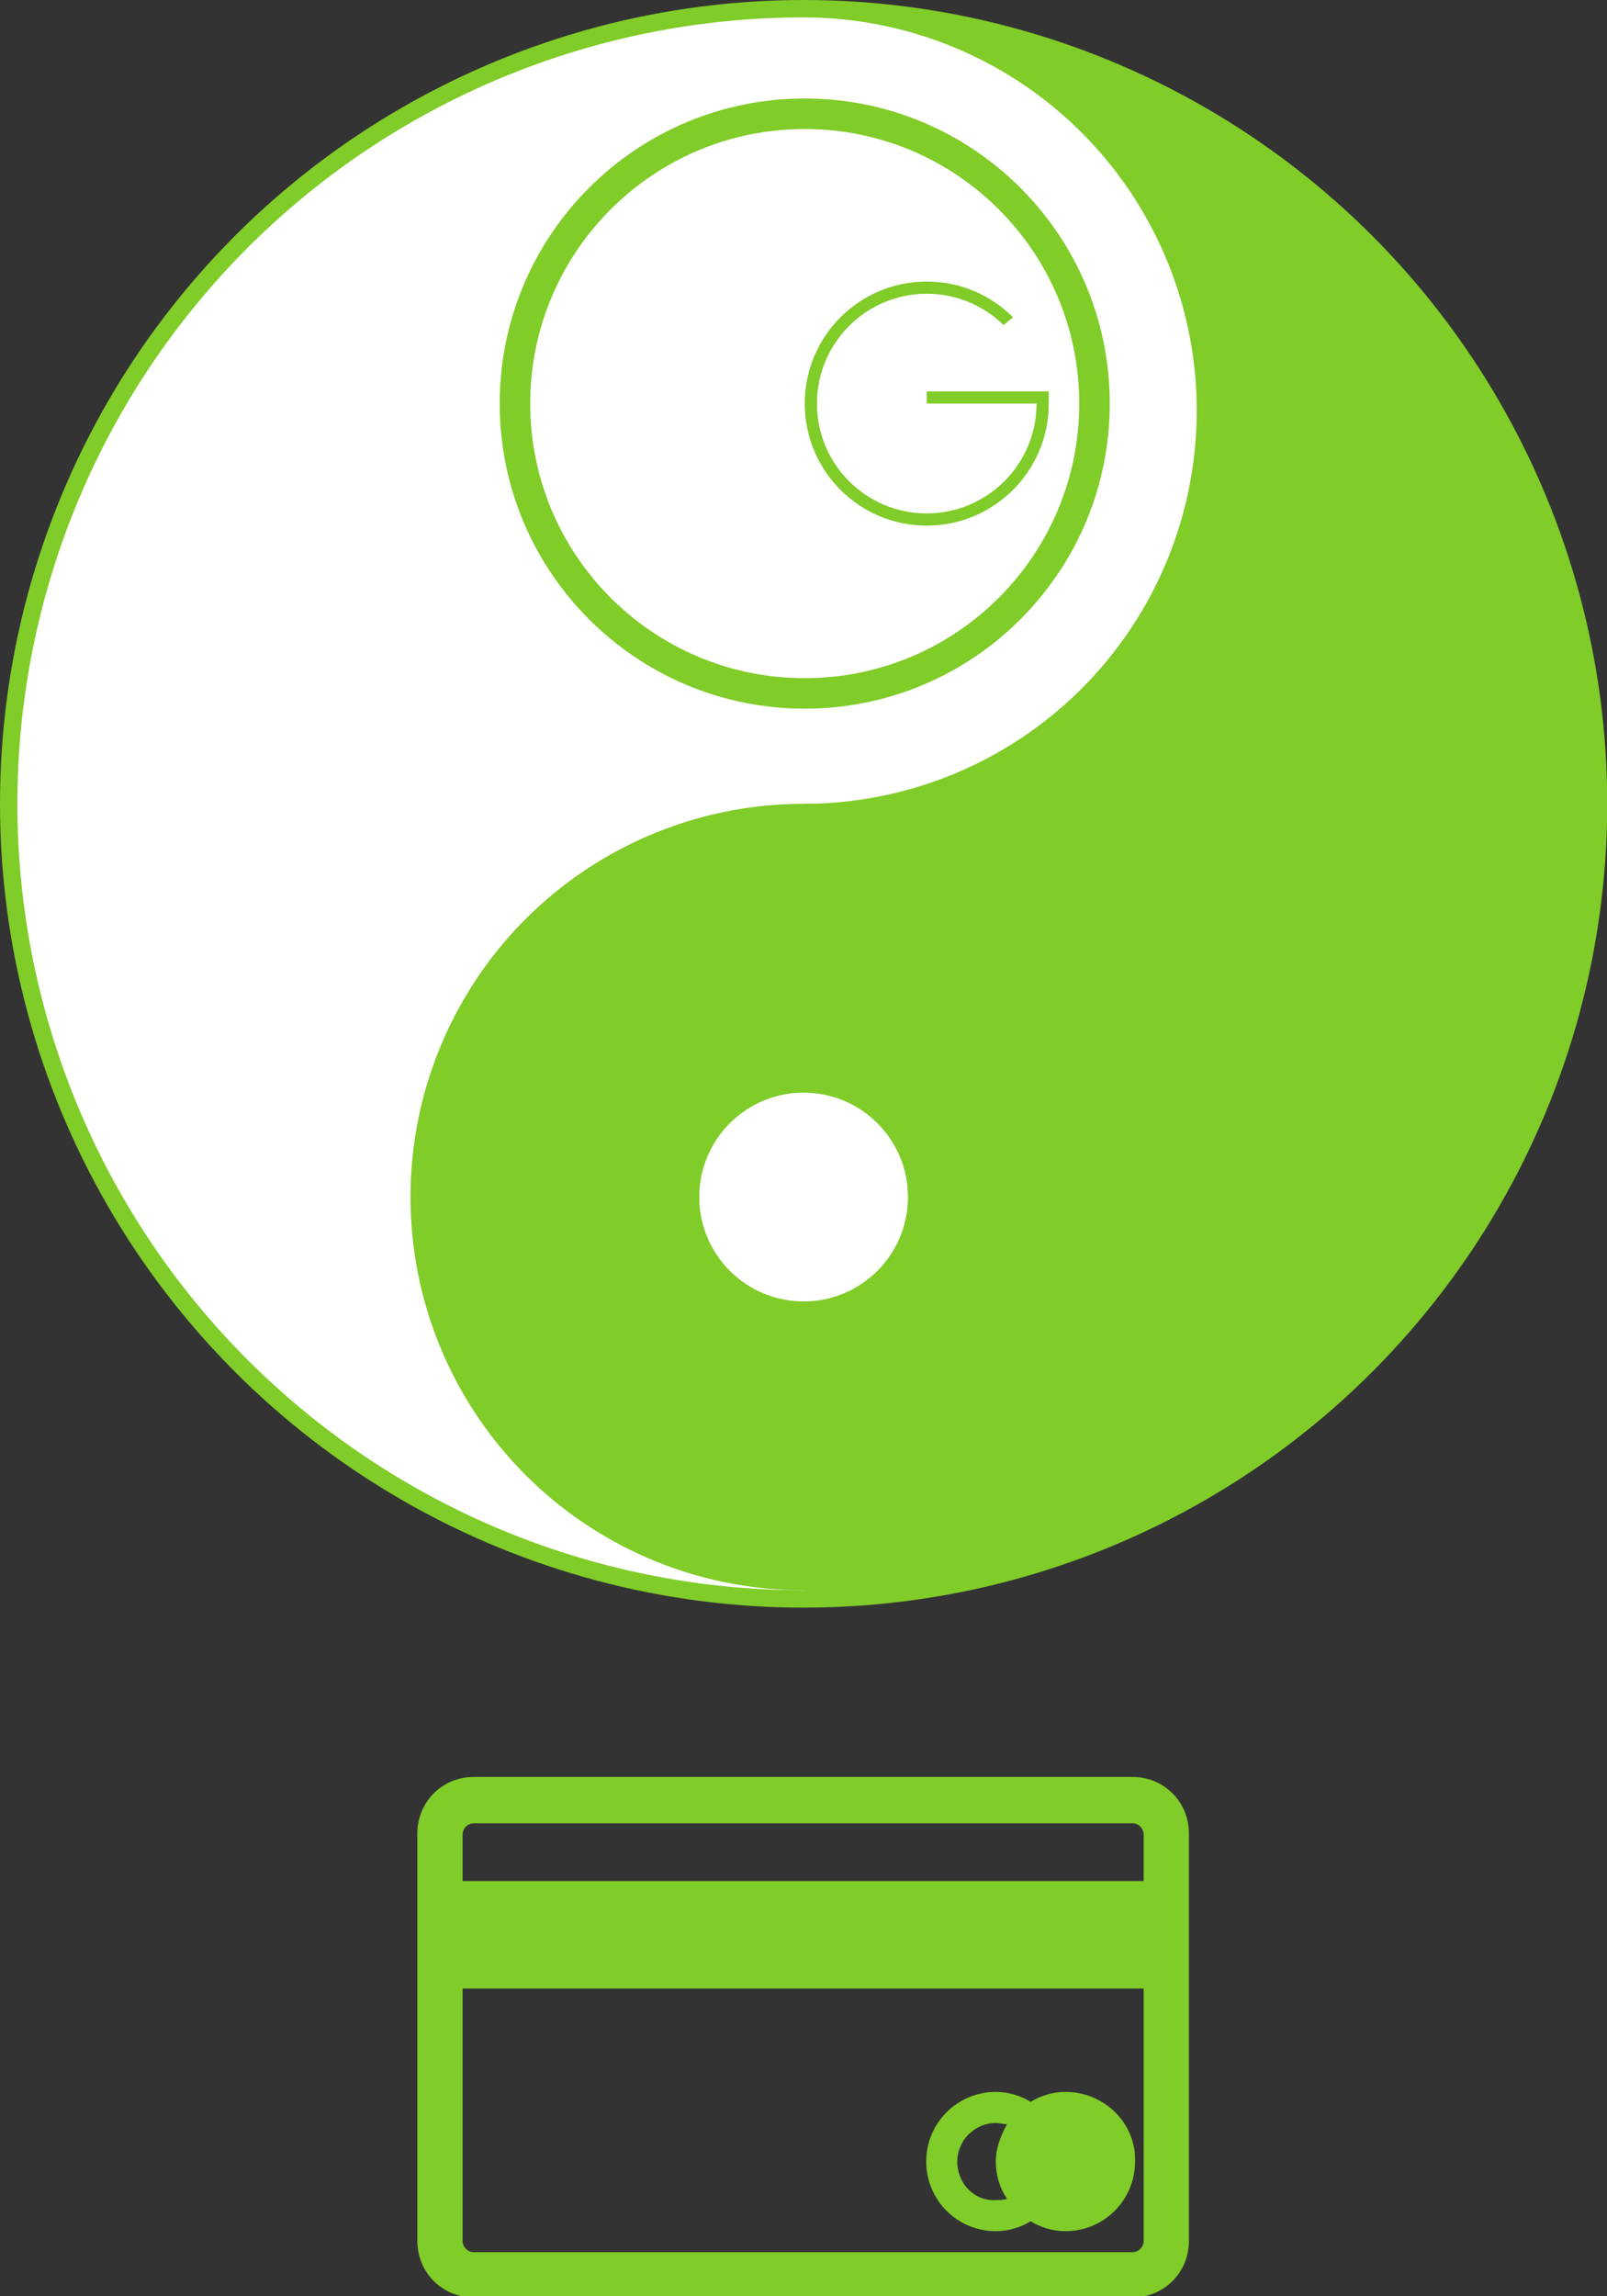 <svg xmlns="http://www.w3.org/2000/svg" xmlns:svg="http://www.w3.org/2000/svg" id="svg2" width="91" height="130" version="1.1"><rect width="100%" height="100%" fill="#333333" stroke="none"/><g id="g4146" transform="matrix(0.197,0,0,0.197,-0.268,-0.352)"><circle style="fill:#80cc28;fill-opacity:1" id="circle4" cx="233" cy="233" r="231" transform="translate(-0.641,-0.213)"/><path id="path6" d="m 232.359,458.787 a 226,226 0 1 1 0,-452 113,113 0 0 1 0,226 z" style="fill:#fff"/><circle style="fill:#80cc28;fill-opacity:1" id="circle8" cx="233" cy="346" r="113" transform="translate(-0.641,-0.213)"/><circle id="circle12" cx="233" cy="346" r="30" transform="translate(-0.641,-0.213)" style="fill:#fff"/><g id="g3003" transform="matrix(9.863,0,0,9.863,-449.083,-346.448)"><g id="g3829" transform="translate(37.563,22.487)"><g id="g3816" transform="matrix(0.196,0,0,0.196,50.17,-22.285)"><g id="g3837" transform="translate(-140.302,193.751)"><path style="fill:#80cc28;fill-opacity:1" id="path95-4" d="m 379.842,425.197 c -25.048,0 -45.354,20.304 -45.354,45.354 0,25.048 20.306,45.354 45.354,45.354 25.049,0 45.354,-20.307 45.354,-45.354 0,-25.05 -20.305,-45.354 -45.354,-45.354 z m 0,86.174 c -22.545,0 -40.819,-18.275 -40.819,-40.82 0,-22.544 18.274,-40.819 40.819,-40.819 22.543,0 40.817,18.275 40.817,40.819 0.001,22.545 -18.274,40.82 -40.817,40.82 z" transform="translate(-334.488,-425.197)"/><path style="fill:#80cc28;fill-opacity:1" id="path119-7" d="m 63.494,43.54 0,1.813 16.331,0 c 0,9.017 -7.313,16.329 -16.331,16.329 -9.016,0 -16.324,-7.313 -16.324,-16.329 0,-9.016 7.309,-16.328 16.324,-16.328 4.443,0 8.475,1.774 11.419,4.653 l 1.412,-1.153 c -3.284,-3.283 -7.818,-5.313 -12.831,-5.313 -10.019,0 -18.137,8.121 -18.137,18.141 0,10.02 8.118,18.142 18.137,18.142 10.021,0 18.144,-8.122 18.144,-18.142 l 0,-1.813 -18.144,0 z"/></g></g></g></g></g><g id="g4189" transform="matrix(0.704,0,0,0.704,81.383,15.153)"><path style="fill:#80cc28;fill-opacity:1" id="path4" d="m -19.969,129.742 0,0 0,-3.822 c 0,-2.548 -2.002,-4.55 -4.55,-4.55 l -52.962,0 c -2.548,0 -4.55,2.002 -4.55,4.55 l 0,3.822 0,0 0,8.645 0,0 0,20.293 c 0,2.548 2.002,4.55 4.55,4.55 l 52.962,0 c 2.548,0 4.55,-2.002 4.55,-4.55 l 0,-20.293 0,0 0,-8.645 z m -58.422,-3.731 c 0,-0.455 0.364,-0.91 0.91,-0.91 l 52.962,0 c 0.546,0 0.91,0.455 0.91,0.91 l 0,3.731 -54.782,0 0,-3.731 z m 54.782,32.669 c 0,0.455 -0.364,0.91 -0.91,0.91 l -52.962,0 c -0.546,0 -0.91,-0.455 -0.91,-0.91 l 0,-20.293 54.782,0 0,20.293 z"/><path style="fill:#80cc28;fill-opacity:1" id="path6-6" d="m -29.9,146.7 c -1,0 -2,0.3 -2.8,0.8 -0.8,-0.5 -1.8,-0.8 -2.8,-0.8 -3.1,0 -5.6,2.5 -5.6,5.6 0,3.1 2.5,5.6 5.6,5.6 1,0 2,-0.3 2.8,-0.8 0.8,0.5 1.8,0.8 2.8,0.8 3.1,0 5.6,-2.5 5.6,-5.6 0.1,-3.1 -2.5,-5.6 -5.6,-5.6 z m -8.7,5.6 c 0,-1.7 1.4,-3.1 3.1,-3.1 0.3,0 0.6,0.1 0.9,0.1 -0.5,0.9 -0.9,1.9 -0.9,3 0,1.1 0.3,2.1 0.9,3 -0.3,0.1 -0.6,0.1 -0.9,0.1 -1.7,0.1 -3.1,-1.3 -3.1,-3.1 z"/></g></svg>
